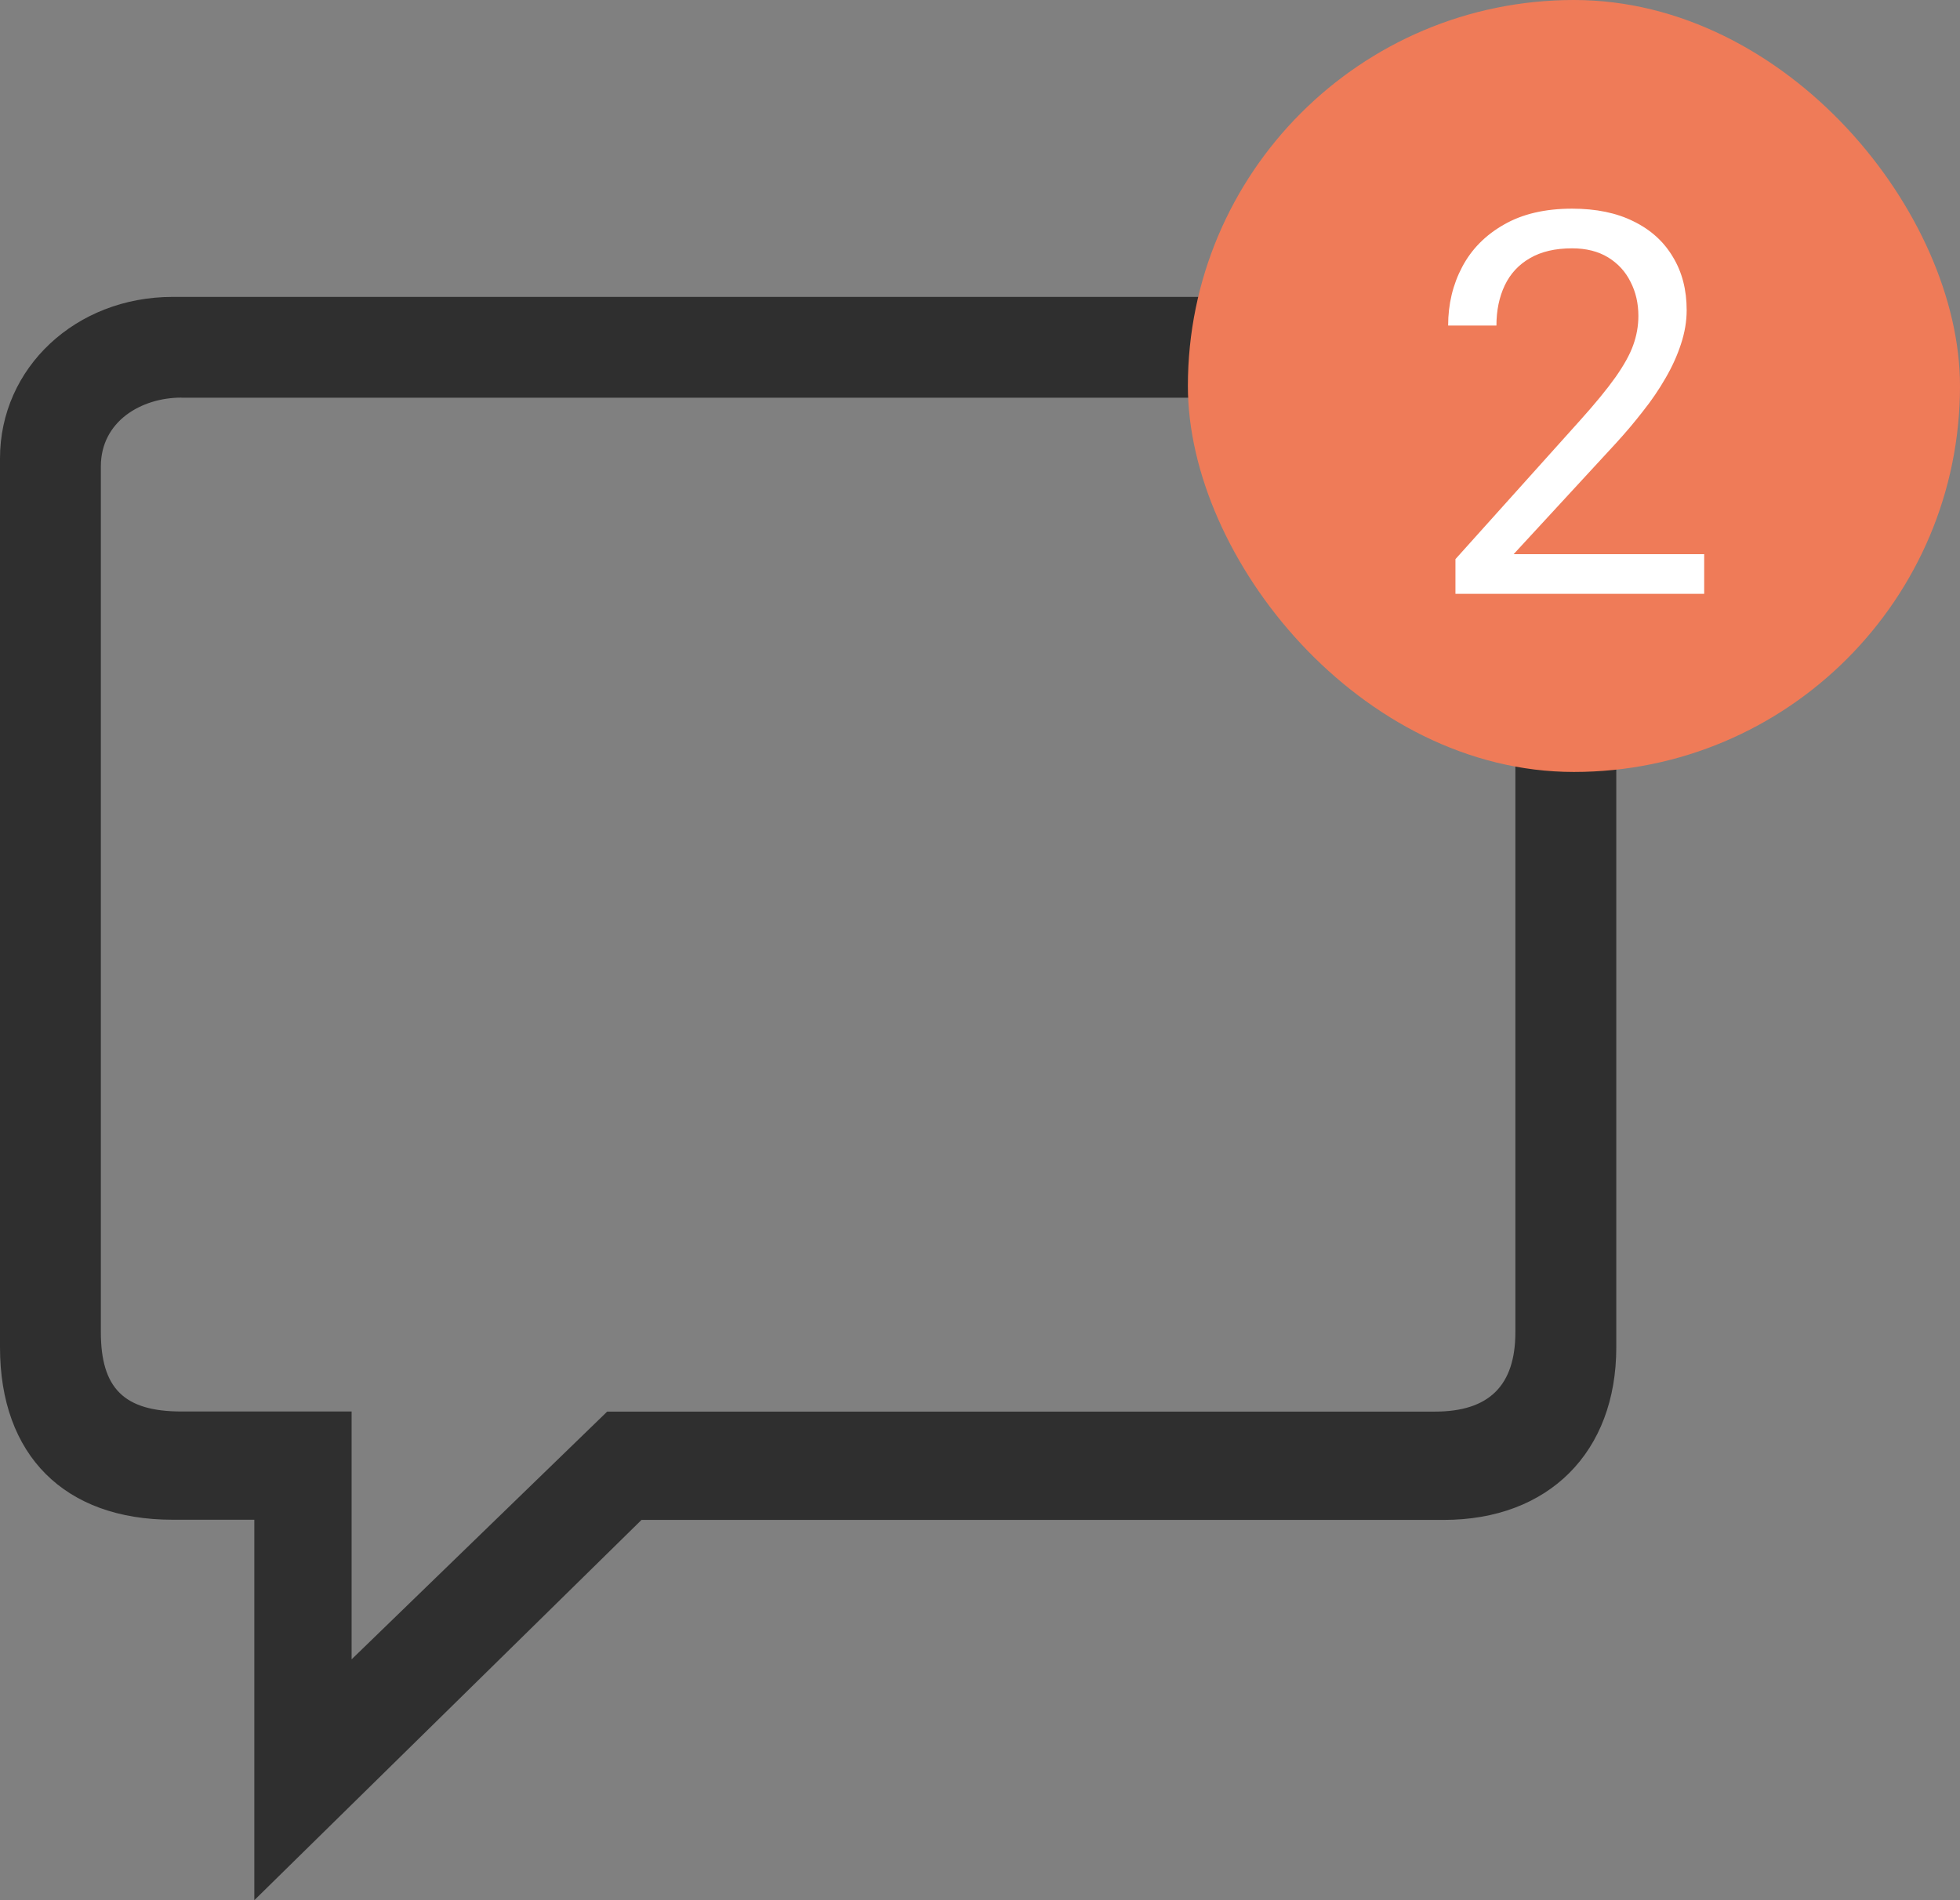 <svg width="33" height="32" viewBox="0 0 33 32" fill="none" xmlns="http://www.w3.org/2000/svg">
<rect x="0" y="0" width="33" height="32" fill="#808080" stroke="none"/>
<path fillRule="evenodd" clipRule="evenodd" d="M4.282 25.593V32L10.801 25.596H24.308C26.074 25.596 27.213 24.455 27.213 22.691V7.719C27.213 6.169 25.964 5 24.308 5H2.905C1.275 5 0 6.195 0 7.719V22.689C0 24.507 1.086 25.593 2.905 25.593H4.282ZM1.698 7.855C1.698 7.095 2.379 6.696 3.054 6.696V6.698H24.159C24.833 6.698 25.514 7.097 25.514 7.857V22.434C25.514 23.333 25.072 23.772 24.159 23.772H10.223L5.92 27.944V23.77H3.054C2.092 23.77 1.698 23.383 1.698 22.432V7.855Z" fill="#2F2F2F"/>
<rect x="20" width="13" height="13" rx="6.5" fill="#EF7B58"/>
<path d="M28.693 9.332V10H24.505V9.416L26.601 7.082C26.859 6.795 27.058 6.552 27.199 6.353C27.342 6.15 27.442 5.97 27.498 5.812C27.556 5.651 27.585 5.487 27.585 5.32C27.585 5.109 27.541 4.918 27.454 4.749C27.369 4.576 27.243 4.438 27.076 4.335C26.909 4.233 26.706 4.182 26.469 4.182C26.185 4.182 25.948 4.237 25.757 4.349C25.57 4.457 25.429 4.609 25.335 4.806C25.242 5.002 25.195 5.228 25.195 5.482H24.382C24.382 5.122 24.461 4.792 24.619 4.494C24.777 4.195 25.012 3.958 25.322 3.782C25.633 3.603 26.015 3.514 26.469 3.514C26.873 3.514 27.219 3.585 27.506 3.729C27.794 3.87 28.013 4.069 28.166 4.327C28.321 4.582 28.398 4.88 28.398 5.223C28.398 5.411 28.366 5.601 28.302 5.794C28.24 5.985 28.154 6.175 28.043 6.366C27.934 6.556 27.807 6.744 27.66 6.928C27.517 7.113 27.363 7.294 27.199 7.473L25.485 9.332H28.693Z" fill="white"/>
</svg>
